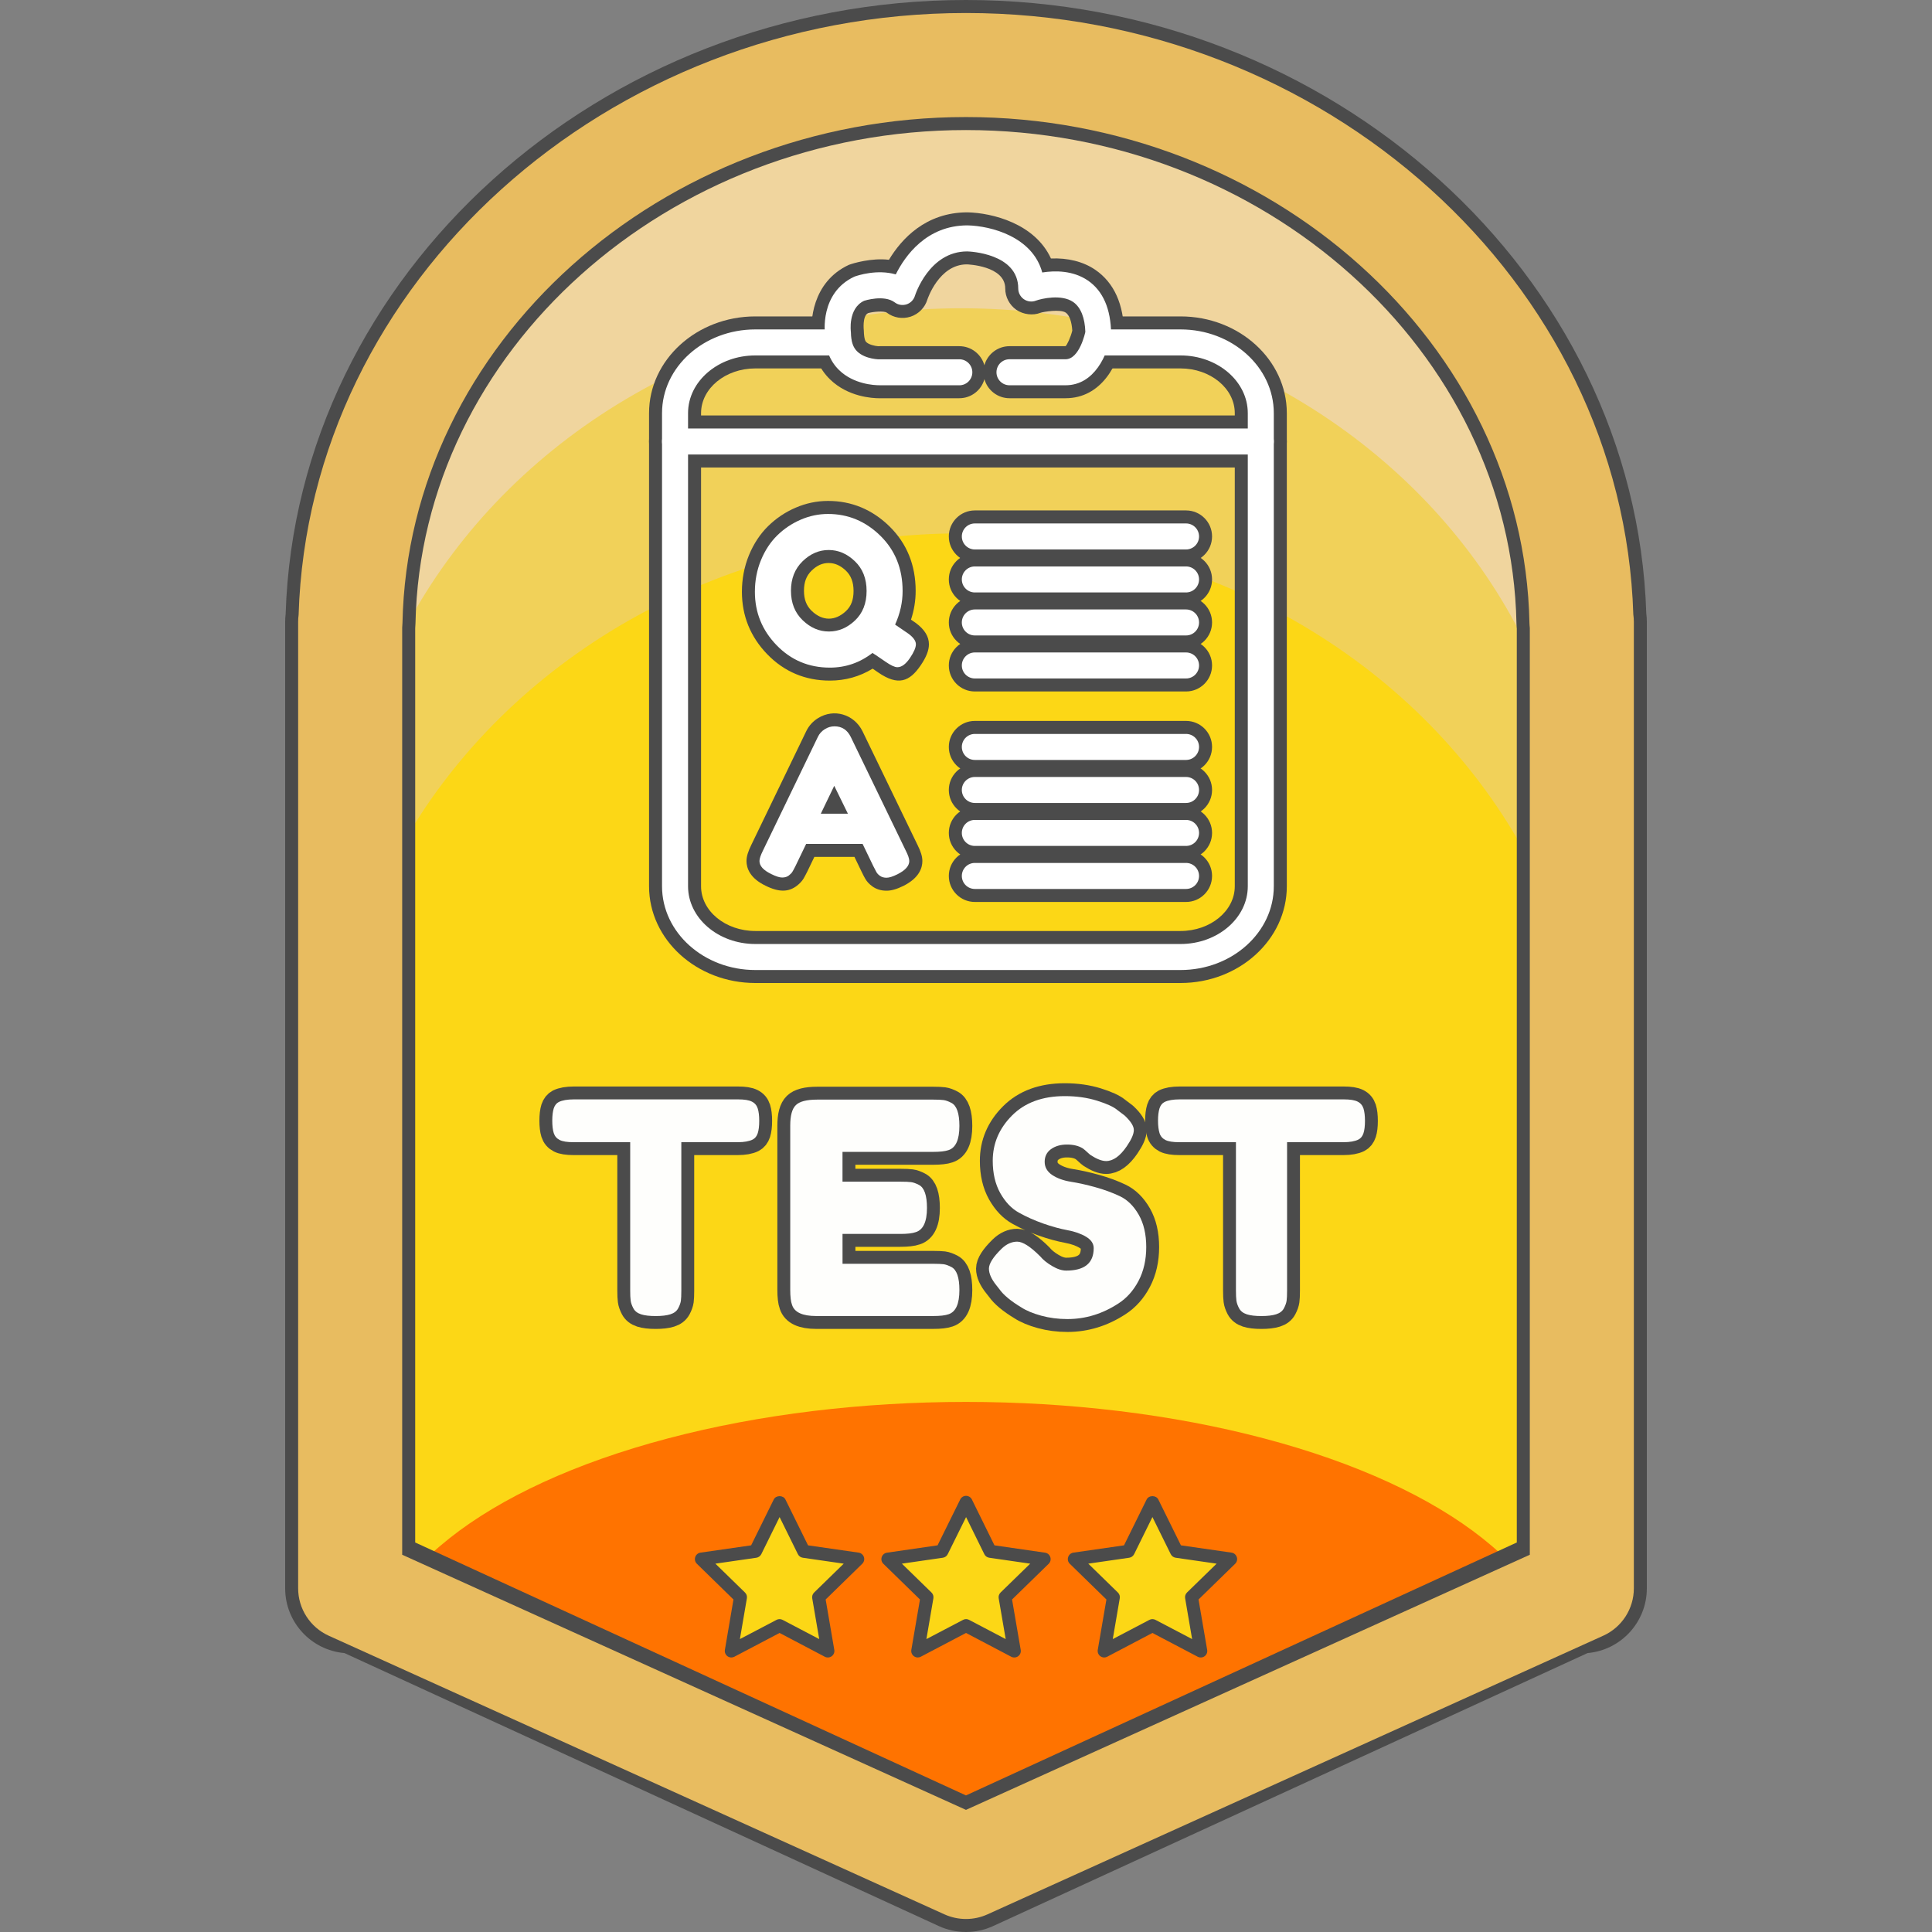 <?xml version="1.0" encoding="utf-8"?>
<!-- Generator: Adobe Illustrator 16.0.0, SVG Export Plug-In . SVG Version: 6.00 Build 0)  -->
<!DOCTYPE svg PUBLIC "-//W3C//DTD SVG 1.1//EN" "http://www.w3.org/Graphics/SVG/1.1/DTD/svg11.dtd">
<svg version="1.1" id="圖層_1" xmlns="http://www.w3.org/2000/svg" xmlns:xlink="http://www.w3.org/1999/xlink" x="0px" y="0px"
	 width="75px" height="75px" viewBox="0 0 75 75" enable-background="new 0 0 75 75" xml:space="preserve">
<rect x="0" y="0" width="75" height="75" fill="#808080" stroke="none"/>
<g>
	<g>
		<g>
			<g>
				<defs>
					<path id="SVGID_1_" d="M61.393,24.323C61.153,12.39,50.551,2.784,37.499,2.784c-13.053,0-23.653,9.606-23.894,21.539h-0.012
						v37.375h0.35l23.556,10.777l23.559-10.777h0.349V24.323H61.393z"/>
				</defs>
				<clipPath id="SVGID_2_">
					<use xlink:href="#SVGID_1_"  overflow="visible"/>
				</clipPath>
				<g clip-path="url(#SVGID_2_)">
					<ellipse fill="#F0D59E" cx="37.324" cy="24.817" rx="23.996" ry="22.034"/>
				</g>
				<g clip-path="url(#SVGID_2_)">
					<ellipse fill="#F1D159" cx="37.324" cy="34.001" rx="23.996" ry="22.034"/>
				</g>
				<g clip-path="url(#SVGID_2_)">
					<rect x="13.58" y="43.187" fill="#FCD716" width="47.825" height="22.862"/>
				</g>
				<g clip-path="url(#SVGID_2_)">
					<ellipse fill="#FCD716" cx="37.324" cy="43.187" rx="24.482" ry="22.482"/>
				</g>
			</g>
		</g>
	</g>
	<g>
		<g>
			<g>
				<path fill="#4B4B4B" d="M45.828,38.16H29.321c-2.275,0-4.125-1.684-4.125-3.755V16.038c0-2.07,1.851-3.755,4.125-3.755h3.226
					c0.556,0,1.009,0.453,1.009,1.01s-0.453,1.009-1.009,1.009h-3.226c-1.162,0-2.106,0.779-2.106,1.736v18.367
					c0,0.958,0.944,1.736,2.106,1.736h16.507c1.161,0,2.106-0.779,2.106-1.736V16.038c0-0.957-0.945-1.736-2.106-1.736H42.61
					c-0.557,0-1.01-0.453-1.01-1.009s0.453-1.01,1.01-1.01h3.218c2.274,0,4.126,1.685,4.126,3.755v18.367
					C49.954,36.476,48.103,38.16,45.828,38.16z M26.205,34.405c0,1.514,1.397,2.746,3.116,2.746h16.507H29.321
					C27.603,37.151,26.205,35.919,26.205,34.405z M42.61,13.293h3.218c1.718,0,3.116,1.231,3.116,2.745
					c0-1.514-1.398-2.745-3.116-2.745H42.61z"/>
			</g>
		</g>
		<g>
			<g>
				<path fill="none" stroke="#4B4B4B" stroke-linecap="round" stroke-linejoin="round" stroke-miterlimit="10" d="M26.056,17.138"
					/>
			</g>
		</g>
		<g>
			<g>
				<path fill="#4B4B4B" d="M48.944,18.148H26.205c-0.557,0-1.01-0.453-1.01-1.01s0.453-1.01,1.01-1.01h22.739
					c0.557,0,1.01,0.453,1.01,1.01S49.501,18.148,48.944,18.148z M48.944,17.138v0.505V17.138L48.944,17.138z"/>
			</g>
		</g>
		<g>
			<g>
				<g>
					<g>
						<path fill="#4B4B4B" d="M46.042,21.835h-8.199c-0.557,0-1.01-0.453-1.01-1.01s0.453-1.01,1.01-1.01h8.199
							c0.558,0,1.01,0.453,1.01,1.01S46.6,21.835,46.042,21.835z M46.042,20.825v0.505V20.825L46.042,20.825z"/>
					</g>
				</g>
				<g>
					<g>
						<path fill="#4B4B4B" d="M46.042,23.503h-8.199c-0.557,0-1.01-0.453-1.01-1.01s0.453-1.01,1.01-1.01h8.199
							c0.558,0,1.01,0.453,1.01,1.01S46.6,23.503,46.042,23.503z M46.042,22.494v0.505V22.494L46.042,22.494z"/>
					</g>
				</g>
				<g>
					<g>
						<path fill="#4B4B4B" d="M46.042,25.173h-8.199c-0.557,0-1.01-0.453-1.01-1.009s0.453-1.01,1.01-1.01h8.199
							c0.558,0,1.01,0.453,1.01,1.01S46.6,25.173,46.042,25.173z M46.042,24.164v0.504V24.164L46.042,24.164z"/>
					</g>
				</g>
				<g>
					<g>
						<path fill="#4B4B4B" d="M46.042,26.843h-8.199c-0.557,0-1.01-0.453-1.01-1.01s0.453-1.009,1.01-1.009h8.199
							c0.558,0,1.01,0.453,1.01,1.009S46.6,26.843,46.042,26.843z M46.042,25.833v0.505V25.833L46.042,25.833z"/>
					</g>
				</g>
			</g>
			<g>
				<g>
					<g>
						<path fill="#4B4B4B" d="M46.042,30.006h-8.199c-0.557,0-1.01-0.453-1.01-1.01s0.453-1.01,1.01-1.01h8.199
							c0.558,0,1.01,0.453,1.01,1.01S46.6,30.006,46.042,30.006z M46.042,28.997v0.505V28.997L46.042,28.997z"/>
					</g>
				</g>
				<g>
					<g>
						<path fill="#4B4B4B" d="M46.042,31.676h-8.199c-0.557,0-1.01-0.453-1.01-1.009c0-0.557,0.453-1.01,1.01-1.01h8.199
							c0.558,0,1.01,0.453,1.01,1.01C47.052,31.223,46.6,31.676,46.042,31.676z M46.042,30.667v0.504V30.667L46.042,30.667z"/>
					</g>
				</g>
				<g>
					<g>
						<path fill="#4B4B4B" d="M46.042,33.344h-8.199c-0.557,0-1.01-0.453-1.01-1.01s0.453-1.01,1.01-1.01h8.199
							c0.558,0,1.01,0.453,1.01,1.01S46.6,33.344,46.042,33.344z M46.042,32.334v0.505V32.334L46.042,32.334z"/>
					</g>
				</g>
				<g>
					<g>
						<path fill="#4B4B4B" d="M46.042,35.014h-8.199c-0.557,0-1.01-0.453-1.01-1.01s0.453-1.01,1.01-1.01h8.199
							c0.558,0,1.01,0.453,1.01,1.01S46.6,35.014,46.042,35.014z M46.042,34.004v0.505V34.004L46.042,34.004z"/>
					</g>
				</g>
			</g>
			<g>
				<g>
					<path fill="#4B4B4B" d="M32.216,26.421c-0.955,0-1.773-0.344-2.431-1.023c-0.653-0.675-0.984-1.491-0.984-2.425
						c0-0.501,0.093-0.98,0.274-1.422c0.184-0.445,0.435-0.825,0.747-1.13c0.309-0.302,0.666-0.542,1.063-0.712
						c0.405-0.175,0.829-0.263,1.261-0.263c0.912,0,1.715,0.333,2.387,0.991c0.672,0.661,1.013,1.504,1.013,2.504
						c0,0.374-0.061,0.747-0.181,1.114c0.08,0.055,0.145,0.099,0.194,0.134c0.337,0.252,0.502,0.525,0.502,0.822
						c0,0.238-0.103,0.5-0.325,0.825c-0.423,0.618-0.866,0.807-1.647,0.267c-0.006-0.003-0.085-0.056-0.213-0.146
						C33.373,26.265,32.817,26.421,32.216,26.421z M32.145,20.456c-0.297,0-0.58,0.059-0.861,0.18
						c-0.286,0.124-0.533,0.29-0.756,0.507c-0.214,0.209-0.389,0.476-0.519,0.793c-0.132,0.319-0.199,0.668-0.199,1.037
						c0,0.672,0.229,1.236,0.7,1.723c0.467,0.481,1.025,0.716,1.706,0.716c0.502,0,0.942-0.151,1.343-0.463l0.273-0.212l0.296,0.178
						c0.075,0.045,0.178,0.115,0.312,0.206c0.11,0.078,0.176,0.123,0.2,0.138c0.083,0.057,0.141,0.092,0.18,0.113
						c0.021-0.021,0.048-0.055,0.082-0.104c0.066-0.098,0.104-0.166,0.124-0.21c-0.015-0.013-0.034-0.029-0.06-0.049l-0.854-0.58
						l0.176-0.389c0.164-0.362,0.247-0.731,0.247-1.098c0-0.73-0.233-1.313-0.711-1.784C33.342,20.685,32.792,20.456,32.145,20.456z
						 M32.176,25.021c-0.508,0-0.969-0.195-1.368-0.58c-0.403-0.389-0.608-0.896-0.608-1.507c0-0.608,0.203-1.114,0.602-1.503
						c0.798-0.774,1.937-0.771,2.732-0.007c0.405,0.386,0.611,0.897,0.611,1.518c0,0.624-0.205,1.133-0.61,1.515
						C33.141,24.831,32.684,25.021,32.176,25.021z M32.168,21.856c-0.244,0-0.454,0.094-0.662,0.296
						c-0.202,0.197-0.296,0.446-0.296,0.78c0,0.336,0.095,0.584,0.299,0.781c0.42,0.406,0.917,0.4,1.331,0.009
						c0.202-0.19,0.295-0.438,0.295-0.782c0-0.339-0.098-0.597-0.299-0.789C32.628,21.953,32.411,21.856,32.168,21.856z"/>
				</g>
			</g>
			<g>
				<g>
					<path fill="#4B4B4B" d="M34.415,34.577c-0.211,0-0.396-0.056-0.549-0.167c-0.126-0.089-0.226-0.199-0.291-0.322
						c-0.028-0.049-0.074-0.136-0.13-0.252l-0.275-0.571h-1.557l-0.274,0.569c-0.066,0.13-0.112,0.218-0.146,0.274
						c-0.064,0.103-0.149,0.193-0.264,0.282c-0.302,0.227-0.661,0.267-1.211-0.007c-0.609-0.293-0.739-0.684-0.739-0.958
						c0-0.173,0.058-0.366,0.187-0.627l2.134-4.417c0.102-0.209,0.254-0.377,0.453-0.501c0.616-0.387,1.401-0.155,1.728,0.504
						l2.138,4.419c0.127,0.252,0.187,0.447,0.187,0.623c0,0.272-0.128,0.661-0.739,0.966C34.809,34.518,34.603,34.577,34.415,34.577
						z M30.978,32.254h2.825l0.55,1.14c0.033,0.067,0.061,0.123,0.084,0.166c0.032-0.009,0.088-0.029,0.176-0.073
						c0.087-0.043,0.138-0.079,0.166-0.103c-0.014-0.022-0.034-0.07-0.067-0.136l-2.14-4.422c-0.08-0.159-0.108-0.203-0.286-0.093
						c-0.038,0.024-0.063,0.05-0.08,0.086l-2.135,4.42c-0.036,0.073-0.057,0.123-0.069,0.156c0.025,0.006,0.075,0.04,0.159,0.08
						c0.153,0.077,0.211,0.084,0.213,0.084c-0.02-0.021,0.013-0.084,0.058-0.173L30.978,32.254z M33.725,32.094h-2.667l1.323-2.744
						L33.725,32.094z"/>
				</g>
			</g>
		</g>
		<g>
			<g>
				<path fill="#4B4B4B" d="M34.135,15.46c-0.271,0-1.211-0.052-1.909-0.728c-0.449-0.435-0.691-1.027-0.702-1.718
					c-0.072-0.476-0.019-2.061,1.431-2.733c0.156-0.06,0.88-0.277,1.554-0.196c0.485-0.806,1.424-1.842,3.049-1.842
					c0.961,0.022,2.616,0.433,3.24,1.792c0.639-0.029,1.25,0.116,1.721,0.439c0.73,0.501,1.106,1.336,1.12,2.482
					c-0.188,1.202-0.891,2.503-2.274,2.503h-2.176c-0.464,0-0.855-0.314-0.974-0.74c-0.118,0.426-0.51,0.74-0.973,0.74L34.135,15.46
					z M34.415,14.449l-0.066,0l2.894,0H34.415z M39.188,14.449h2.176c0.231,0,0.423-0.077,0.581-0.198
					c-0.158,0.121-0.351,0.198-0.581,0.198H39.188z M32.54,13.129c0.03,0.359,0.163,0.66,0.388,0.877
					c0.282,0.272,0.649,0.377,0.909,0.418c-0.256-0.042-0.627-0.147-0.909-0.419C32.658,13.746,32.569,13.413,32.54,13.129z
					 M34.156,13.439h3.085c0.463,0,0.855,0.314,0.973,0.741c0.118-0.426,0.51-0.741,0.974-0.741h2.176
					c0.057-0.042,0.196-0.339,0.262-0.604c-0.021-0.343-0.113-0.602-0.252-0.698c-0.207-0.143-0.873-0.036-0.994,0.009
					c-0.277,0.107-0.653,0.069-0.926-0.12c-0.27-0.189-0.431-0.499-0.431-0.828c0-0.886-1.476-0.935-1.49-0.935
					c-1.084,0-1.529,1.354-1.533,1.367c-0.095,0.312-0.339,0.561-0.651,0.663c-0.32,0.103-0.665,0.041-0.921-0.154
					c-0.108-0.079-0.543-0.04-0.731,0.017c-0.227,0.112-0.165,0.666-0.164,0.671c0.009,0.369,0.072,0.43,0.096,0.453
					c0.104,0.1,0.326,0.15,0.455,0.16H34.156z M34.67,11.146c0.135,0.043,0.257,0.105,0.364,0.185
					c0.002-0.004,0.049-0.159,0.155-0.383l-0.151,0.304L34.67,11.146z M33.989,11.08c-0.347,0.026-0.614,0.12-0.648,0.133
					c-0.001,0-0.002,0.001-0.004,0.002C33.49,11.164,33.722,11.1,33.989,11.08z M38.927,9.575c0.6,0.285,1.106,0.788,1.106,1.622
					c0.097-0.035,0.23-0.073,0.387-0.103l-0.331,0.052l-0.117-0.438C39.823,10.157,39.401,9.798,38.927,9.575z M37.547,9.253
					c-1.061,0-1.729,0.639-2.133,1.286c0.37-0.587,1.04-1.286,2.131-1.286c0.067,0.001,0.14,0.006,0.215,0.013
					C37.684,9.258,37.612,9.254,37.547,9.253z"/>
			</g>
		</g>
	</g>
	<g>
		<g>
			<g>
				<defs>
					<path id="SVGID_3_" d="M61.393,24.143C61.153,12.166,50.551,2.524,37.499,2.524c-13.053,0-23.653,9.641-23.894,21.619h-0.012
						v37.515h0.35l23.556,10.817l23.559-10.817h0.349V24.143H61.393z"/>
				</defs>
				<clipPath id="SVGID_4_">
					<use xlink:href="#SVGID_3_"  overflow="visible"/>
				</clipPath>
				<g clip-path="url(#SVGID_4_)">
					<ellipse fill="#FF7300" cx="37.499" cy="65.006" rx="23.15" ry="10.584"/>
				</g>
			</g>
		</g>
	</g>
	<g>
		<path fill="#4B4B4B" d="M37.499,75c-0.359,0-0.719-0.077-1.054-0.23L13.371,64.172c-1.29-0.112-2.301-1.195-2.301-2.514V24.143
			c0-0.105,0.006-0.209,0.019-0.312C11.504,10.667,23.293,0,37.499,0C51.7,0,63.484,10.657,63.909,23.813
			c0.015,0.108,0.021,0.218,0.021,0.33v37.515c0,1.318-1.011,2.4-2.301,2.514L38.552,74.77C38.218,74.923,37.858,75,37.499,75z
			 M16.118,59.879l21.381,9.819l21.383-9.819V24.407c-0.007-0.07-0.012-0.141-0.013-0.213c-0.212-10.557-9.798-19.145-21.37-19.145
			c-11.571,0-21.158,8.588-21.37,19.146c-0.001,0.065-0.005,0.13-0.011,0.194V59.879z"/>
	</g>
	<g>
		<g>
			<g>
				<polygon fill="#FCD716" points="37.503,58.321 38.438,60.221 40.534,60.525 39.018,62.003 39.376,64.09 37.503,63.105 
					35.627,64.09 35.984,62.003 34.468,60.525 36.564,60.221 				"/>
				<path fill="#4B4B4B" d="M35.627,64.343c-0.052,0-0.104-0.017-0.148-0.048c-0.078-0.057-0.117-0.152-0.101-0.247l0.335-1.956
					l-1.421-1.386c-0.069-0.067-0.094-0.168-0.064-0.259c0.029-0.092,0.109-0.158,0.204-0.172l1.964-0.285l0.88-1.781
					c0.042-0.086,0.13-0.141,0.226-0.141l0,0c0.096,0,0.184,0.055,0.227,0.142l0.876,1.78l1.965,0.285
					c0.095,0.014,0.174,0.08,0.203,0.172c0.031,0.091,0.005,0.191-0.063,0.259l-1.422,1.386l0.336,1.955
					c0.017,0.096-0.022,0.191-0.1,0.248c-0.079,0.057-0.183,0.064-0.267,0.02l-1.756-0.924l-1.758,0.924
					C35.708,64.334,35.667,64.343,35.627,64.343z M35.011,60.701l1.15,1.121c0.06,0.059,0.086,0.141,0.073,0.223l-0.271,1.584
					l1.423-0.746c0.073-0.039,0.162-0.039,0.234,0l1.421,0.746l-0.272-1.583c-0.015-0.082,0.014-0.165,0.072-0.224l1.151-1.121
					l-1.591-0.23c-0.082-0.012-0.153-0.063-0.19-0.139l-0.708-1.439l-0.712,1.44c-0.037,0.075-0.108,0.126-0.19,0.138L35.011,60.701
					z"/>
			</g>
			<g>
				<polygon fill="#FCD716" points="30.264,58.321 31.2,60.221 33.296,60.523 31.78,62.003 32.138,64.09 30.264,63.105 
					28.389,64.09 28.745,62.003 27.229,60.523 29.327,60.221 				"/>
				<path fill="#4B4B4B" d="M28.389,64.343c-0.052,0-0.104-0.017-0.148-0.048c-0.078-0.057-0.117-0.152-0.101-0.247l0.333-1.956
					l-1.421-1.387c-0.069-0.068-0.093-0.168-0.064-0.259c0.03-0.092,0.109-0.159,0.204-0.173l1.967-0.283l0.878-1.78
					c0.085-0.173,0.368-0.173,0.453,0l0.878,1.78l1.965,0.283c0.095,0.014,0.174,0.081,0.204,0.173
					c0.03,0.091,0.005,0.19-0.064,0.259l-1.421,1.387l0.335,1.955c0.017,0.096-0.022,0.191-0.101,0.248
					c-0.078,0.057-0.181,0.064-0.266,0.02l-1.757-0.924l-1.757,0.924C28.469,64.334,28.429,64.343,28.389,64.343z M27.771,60.701
					l1.15,1.121c0.06,0.059,0.087,0.141,0.073,0.223l-0.271,1.584l1.422-0.746c0.073-0.039,0.162-0.039,0.235,0l1.422,0.746
					l-0.271-1.583c-0.014-0.083,0.013-0.165,0.073-0.224l1.15-1.121l-1.59-0.23c-0.082-0.012-0.154-0.064-0.19-0.139l-0.71-1.44
					l-0.71,1.44c-0.037,0.074-0.108,0.127-0.19,0.139L27.771,60.701z"/>
			</g>
			<g>
				<polygon fill="#FCD716" points="44.738,58.321 45.676,60.221 47.772,60.523 46.256,62.003 46.614,64.09 44.738,63.105 
					42.864,64.09 43.222,62.003 41.705,60.523 43.802,60.221 				"/>
				<path fill="#4B4B4B" d="M42.864,64.343c-0.053,0-0.104-0.017-0.148-0.048c-0.077-0.057-0.117-0.152-0.101-0.248l0.336-1.955
					l-1.422-1.387c-0.069-0.068-0.094-0.168-0.063-0.259c0.029-0.092,0.108-0.159,0.203-0.173l1.965-0.283l0.878-1.78
					c0.087-0.173,0.367-0.173,0.453-0.001l0.879,1.781l1.965,0.283c0.095,0.014,0.174,0.081,0.203,0.173
					c0.031,0.091,0.006,0.19-0.063,0.259l-1.422,1.387l0.335,1.955c0.017,0.096-0.022,0.191-0.1,0.248
					c-0.079,0.057-0.183,0.064-0.266,0.02l-1.759-0.924l-1.757,0.924C42.945,64.334,42.904,64.343,42.864,64.343z M44.738,62.854
					c0.041,0,0.081,0.01,0.117,0.029l1.423,0.746l-0.271-1.583c-0.015-0.083,0.013-0.165,0.071-0.224l1.151-1.121l-1.591-0.23
					c-0.082-0.012-0.152-0.064-0.19-0.139l-0.711-1.44l-0.71,1.44c-0.037,0.074-0.108,0.127-0.19,0.139l-1.59,0.23l1.15,1.121
					c0.06,0.059,0.087,0.141,0.072,0.224l-0.271,1.583l1.422-0.746C44.657,62.863,44.698,62.854,44.738,62.854z"/>
			</g>
		</g>
	</g>
	<g>
		<g enable-background="new    ">
			<path fill="#FEFEFC" stroke="#4B4B4B" stroke-linecap="round" stroke-linejoin="round" stroke-miterlimit="10" d="M22.277,42.678
				h6.371c0.245,0,0.424,0.027,0.539,0.086c0.115,0.057,0.19,0.146,0.229,0.269s0.057,0.282,0.057,0.481s-0.019,0.356-0.057,0.475
				c-0.039,0.119-0.104,0.201-0.195,0.247c-0.137,0.069-0.332,0.104-0.583,0.104h-2.189v5.765c0,0.175-0.006,0.305-0.017,0.389
				c-0.012,0.084-0.046,0.182-0.104,0.292s-0.159,0.189-0.304,0.235s-0.336,0.068-0.573,0.068s-0.426-0.022-0.567-0.068
				c-0.142-0.046-0.241-0.125-0.299-0.235c-0.057-0.11-0.092-0.21-0.103-0.298c-0.012-0.088-0.018-0.22-0.018-0.395v-5.753h-2.2
				c-0.245,0-0.424-0.028-0.538-0.086c-0.115-0.058-0.191-0.147-0.23-0.269c-0.038-0.123-0.057-0.283-0.057-0.482
				s0.02-0.357,0.057-0.476c0.039-0.118,0.104-0.2,0.195-0.247C21.83,42.712,22.025,42.678,22.277,42.678z"/>
			<path fill="#FEFEFC" stroke="#4B4B4B" stroke-linecap="round" stroke-linejoin="round" stroke-miterlimit="10" d="M32.705,49.06
				h3.529c0.177,0,0.308,0.007,0.396,0.017c0.088,0.012,0.189,0.049,0.304,0.109c0.206,0.107,0.31,0.406,0.31,0.895
				c0,0.535-0.141,0.848-0.424,0.939c-0.13,0.046-0.329,0.068-0.596,0.068h-4.538c-0.536,0-0.848-0.145-0.94-0.436
				c-0.046-0.121-0.069-0.316-0.069-0.584v-6.371c0-0.391,0.072-0.655,0.218-0.797c0.145-0.142,0.42-0.213,0.824-0.213h4.515
				c0.177,0,0.308,0.006,0.396,0.018s0.189,0.048,0.304,0.109c0.206,0.107,0.31,0.405,0.31,0.895c0,0.534-0.141,0.848-0.424,0.939
				c-0.13,0.045-0.329,0.068-0.596,0.068h-3.518v1.157h2.269c0.176,0,0.308,0.006,0.396,0.018c0.088,0.011,0.189,0.048,0.304,0.108
				c0.206,0.107,0.31,0.405,0.31,0.894c0,0.535-0.146,0.849-0.436,0.939c-0.13,0.046-0.329,0.069-0.596,0.069h-2.246V49.06z"/>
			<path fill="#FEFEFC" stroke="#4B4B4B" stroke-linecap="round" stroke-linejoin="round" stroke-miterlimit="10" d="M38.688,49.908
				c-0.199-0.245-0.298-0.465-0.298-0.659c0-0.195,0.163-0.452,0.492-0.774c0.19-0.184,0.393-0.274,0.607-0.274
				c0.214,0,0.512,0.19,0.894,0.573c0.106,0.129,0.26,0.254,0.459,0.372c0.198,0.118,0.382,0.178,0.549,0.178
				c0.711,0,1.066-0.29,1.066-0.87c0-0.176-0.098-0.323-0.292-0.441c-0.195-0.118-0.438-0.205-0.728-0.258
				c-0.291-0.054-0.604-0.14-0.94-0.258c-0.336-0.119-0.649-0.258-0.939-0.42c-0.291-0.159-0.532-0.414-0.728-0.761
				c-0.195-0.348-0.292-0.767-0.292-1.255c0-0.672,0.25-1.258,0.751-1.76c0.5-0.5,1.182-0.75,2.045-0.75
				c0.458,0,0.876,0.06,1.255,0.178c0.378,0.118,0.64,0.238,0.785,0.361l0.287,0.217c0.236,0.223,0.354,0.408,0.354,0.562
				S43.924,44.23,43.74,44.5c-0.26,0.381-0.527,0.572-0.802,0.572c-0.16,0-0.359-0.076-0.596-0.229
				c-0.023-0.015-0.067-0.054-0.133-0.114c-0.064-0.062-0.124-0.111-0.177-0.149c-0.16-0.1-0.365-0.149-0.613-0.149
				s-0.455,0.061-0.619,0.178c-0.164,0.119-0.246,0.283-0.246,0.494c0,0.209,0.098,0.379,0.292,0.51
				c0.195,0.129,0.438,0.217,0.728,0.263c0.291,0.046,0.607,0.116,0.951,0.212c0.345,0.096,0.661,0.212,0.952,0.35
				c0.29,0.138,0.532,0.376,0.728,0.717c0.194,0.34,0.292,0.758,0.292,1.255c0,0.495-0.1,0.934-0.298,1.312
				c-0.199,0.379-0.459,0.67-0.78,0.877c-0.618,0.404-1.278,0.607-1.981,0.607c-0.359,0-0.699-0.044-1.02-0.132
				c-0.321-0.088-0.581-0.197-0.78-0.327c-0.404-0.244-0.688-0.481-0.848-0.71L38.688,49.908z"/>
			<path fill="#FEFEFC" stroke="#4B4B4B" stroke-linecap="round" stroke-linejoin="round" stroke-miterlimit="10" d="M45.792,42.678
				h6.37c0.245,0,0.424,0.027,0.54,0.086c0.114,0.057,0.189,0.146,0.229,0.269c0.038,0.122,0.057,0.282,0.057,0.481
				s-0.019,0.356-0.057,0.475c-0.039,0.119-0.104,0.201-0.195,0.247c-0.137,0.069-0.332,0.104-0.584,0.104h-2.188v5.765
				c0,0.175-0.006,0.305-0.018,0.389s-0.046,0.182-0.104,0.292c-0.057,0.11-0.158,0.189-0.304,0.235
				c-0.145,0.046-0.336,0.068-0.572,0.068c-0.237,0-0.426-0.022-0.567-0.068s-0.24-0.125-0.299-0.235
				c-0.057-0.11-0.092-0.21-0.103-0.298c-0.012-0.088-0.018-0.22-0.018-0.395v-5.753h-2.2c-0.244,0-0.424-0.028-0.538-0.086
				s-0.191-0.147-0.229-0.269c-0.037-0.123-0.058-0.283-0.058-0.482s0.021-0.357,0.058-0.476c0.038-0.118,0.104-0.2,0.195-0.247
				C45.344,42.712,45.539,42.678,45.792,42.678z"/>
		</g>
	</g>
	<g>
		<g>
			<g>
				<path fill="#FFFFFF" d="M45.828,37.656H29.321c-1.997,0-3.621-1.458-3.621-3.251V16.038c0-1.792,1.624-3.25,3.621-3.25h3.226
					c0.279,0,0.504,0.226,0.504,0.505c0,0.279-0.226,0.505-0.504,0.505h-3.226c-1.439,0-2.611,1.004-2.611,2.24v18.367
					c0,1.235,1.171,2.241,2.611,2.241h16.507c1.439,0,2.611-1.006,2.611-2.241V16.038c0-1.236-1.172-2.24-2.611-2.24H42.61
					c-0.278,0-0.505-0.226-0.505-0.505c0-0.279,0.227-0.505,0.505-0.505h3.218c1.997,0,3.621,1.458,3.621,3.25v18.367
					C49.449,36.197,47.825,37.656,45.828,37.656z"/>
			</g>
		</g>
		<g>
			<g>
				<path fill="#FFFFFF" stroke="#3A3935" stroke-linecap="round" stroke-linejoin="round" stroke-miterlimit="10" d="
					M26.056,17.138"/>
			</g>
		</g>
		<g>
			<g>
				<path fill="#FFFFFF" d="M48.944,17.643H26.205c-0.279,0-0.505-0.226-0.505-0.505c0-0.279,0.226-0.505,0.505-0.505h22.739
					c0.278,0,0.505,0.226,0.505,0.505C49.449,17.417,49.223,17.643,48.944,17.643z"/>
			</g>
		</g>
		<g>
			<g>
				<g>
					<g>
						<path fill="#FFFFFF" d="M46.042,21.33h-8.199c-0.279,0-0.505-0.226-0.505-0.505c0-0.279,0.226-0.505,0.505-0.505h8.199
							c0.279,0,0.505,0.226,0.505,0.505C46.547,21.104,46.321,21.33,46.042,21.33z"/>
					</g>
				</g>
				<g>
					<g>
						<path fill="#FFFFFF" d="M46.042,22.999h-8.199c-0.279,0-0.505-0.226-0.505-0.505c0-0.279,0.226-0.505,0.505-0.505h8.199
							c0.279,0,0.505,0.226,0.505,0.505C46.547,22.772,46.321,22.999,46.042,22.999z"/>
					</g>
				</g>
				<g>
					<g>
						<path fill="#FFFFFF" d="M46.042,24.668h-8.199c-0.279,0-0.505-0.226-0.505-0.504c0-0.279,0.226-0.505,0.505-0.505h8.199
							c0.279,0,0.505,0.226,0.505,0.505C46.547,24.443,46.321,24.668,46.042,24.668z"/>
					</g>
				</g>
				<g>
					<g>
						<path fill="#FFFFFF" d="M46.042,26.338h-8.199c-0.279,0-0.505-0.226-0.505-0.505c0-0.279,0.226-0.505,0.505-0.505h8.199
							c0.279,0,0.505,0.226,0.505,0.505C46.547,26.112,46.321,26.338,46.042,26.338z"/>
					</g>
				</g>
			</g>
			<g>
				<g>
					<g>
						<path fill="#FFFFFF" d="M46.042,29.501h-8.199c-0.279,0-0.505-0.226-0.505-0.505c0-0.279,0.226-0.505,0.505-0.505h8.199
							c0.279,0,0.505,0.226,0.505,0.505C46.547,29.275,46.321,29.501,46.042,29.501z"/>
					</g>
				</g>
				<g>
					<g>
						<path fill="#FFFFFF" d="M46.042,31.171h-8.199c-0.279,0-0.505-0.226-0.505-0.504c0-0.279,0.226-0.505,0.505-0.505h8.199
							c0.279,0,0.505,0.226,0.505,0.505C46.547,30.946,46.321,31.171,46.042,31.171z"/>
					</g>
				</g>
				<g>
					<g>
						<path fill="#FFFFFF" d="M46.042,32.839h-8.199c-0.279,0-0.505-0.226-0.505-0.505c0-0.279,0.226-0.505,0.505-0.505h8.199
							c0.279,0,0.505,0.226,0.505,0.505C46.547,32.613,46.321,32.839,46.042,32.839z"/>
					</g>
				</g>
				<g>
					<g>
						<path fill="#FFFFFF" d="M46.042,34.509h-8.199c-0.279,0-0.505-0.226-0.505-0.505c0-0.279,0.226-0.505,0.505-0.505h8.199
							c0.279,0,0.505,0.226,0.505,0.505C46.547,34.284,46.321,34.509,46.042,34.509z"/>
					</g>
				</g>
			</g>
			<g>
				<g>
					<path fill="#FFFFFF" d="M34.748,24.247c0.243,0.164,0.416,0.283,0.521,0.356c0.191,0.143,0.286,0.279,0.286,0.408
						c0,0.129-0.079,0.31-0.237,0.542c-0.16,0.232-0.319,0.348-0.483,0.348c-0.101,0-0.254-0.071-0.459-0.213
						c-0.026-0.016-0.101-0.066-0.221-0.151c-0.122-0.084-0.217-0.148-0.286-0.189c-0.489,0.379-1.042,0.569-1.653,0.569
						c-0.818,0-1.507-0.29-2.069-0.87c-0.562-0.581-0.842-1.271-0.842-2.074c0-0.437,0.079-0.847,0.236-1.229
						c0.158-0.383,0.369-0.703,0.633-0.961s0.566-0.461,0.909-0.609c0.343-0.148,0.696-0.222,1.061-0.222
						c0.781,0,1.457,0.283,2.033,0.847c0.574,0.564,0.862,1.279,0.862,2.144C35.04,23.379,34.943,23.815,34.748,24.247z
						 M30.705,22.933c0,0.471,0.15,0.851,0.454,1.144s0.643,0.438,1.018,0.438c0.375,0,0.712-0.142,1.012-0.427
						c0.302-0.285,0.452-0.667,0.452-1.148c0-0.479-0.152-0.865-0.456-1.154c-0.302-0.29-0.641-0.435-1.016-0.435
						s-0.712,0.146-1.014,0.439C30.855,22.083,30.705,22.464,30.705,22.933z"/>
				</g>
			</g>
			<g>
				<g>
					<path fill="#FFFFFF" d="M33.026,28.606l2.136,4.415c0.091,0.179,0.136,0.313,0.136,0.403c0,0.19-0.154,0.362-0.459,0.515
						c-0.18,0.09-0.322,0.134-0.424,0.134s-0.187-0.024-0.252-0.071c-0.067-0.047-0.114-0.098-0.142-0.15
						c-0.03-0.053-0.071-0.132-0.123-0.237l-0.412-0.855h-2.191l-0.412,0.855c-0.053,0.105-0.093,0.181-0.123,0.229
						c-0.029,0.047-0.077,0.096-0.142,0.146c-0.067,0.05-0.152,0.075-0.254,0.075s-0.243-0.044-0.422-0.134
						c-0.308-0.148-0.459-0.316-0.459-0.507c0-0.09,0.045-0.224,0.134-0.403l2.136-4.422c0.059-0.122,0.148-0.219,0.266-0.293
						s0.243-0.11,0.375-0.11C32.679,28.195,32.89,28.332,33.026,28.606z M32.385,30.505l-0.522,1.084h1.053L32.385,30.505z"/>
				</g>
			</g>
		</g>
		<g>
			<g>
				<path fill="#FFFFFF" d="M34.135,14.955c-0.197,0-0.991-0.037-1.558-0.585c-0.359-0.347-0.548-0.832-0.548-1.402l0,0
					c-0.006,0-0.224-1.596,1.139-2.229c0.137-0.05,0.884-0.294,1.606-0.087c0.359-0.719,1.192-1.903,2.785-1.903
					c0.915,0.021,2.528,0.443,2.901,1.829c0.493-0.078,1.197-0.083,1.774,0.313c0.586,0.403,0.889,1.101,0.9,2.072
					c-0.13,0.799-0.64,1.993-1.77,1.993h-2.176c-0.279,0-0.505-0.226-0.505-0.505c0-0.279,0.226-0.505,0.505-0.505h2.176
					c0.548,0,0.767-1.053,0.769-1.063c-0.017-0.532-0.172-0.953-0.473-1.16c-0.449-0.31-1.219-0.135-1.452-0.05
					c-0.153,0.059-0.329,0.035-0.464-0.059c-0.135-0.095-0.216-0.25-0.216-0.415c0-1.369-1.902-1.438-1.983-1.439
					c-1.485,0-2.022,1.705-2.027,1.722c-0.048,0.158-0.169,0.282-0.326,0.333c-0.158,0.05-0.33,0.022-0.459-0.077
					c-0.417-0.312-1.179-0.064-1.187-0.062c-0.642,0.301-0.515,1.21-0.514,1.219c0.006,0.374,0.085,0.594,0.247,0.75
					c0.316,0.306,0.88,0.311,0.877,0.302h3.085c0.279,0,0.505,0.226,0.505,0.505c0,0.279-0.226,0.505-0.505,0.505h-3.067
					C34.167,14.954,34.153,14.955,34.135,14.955z"/>
			</g>
		</g>
	</g>
	<g>
		<path fill="#E8BC60" d="M37.499,74.495c-0.284,0-0.568-0.06-0.833-0.179L12.761,63.498c-0.722-0.328-1.187-1.047-1.187-1.84
			V24.143c0-0.092,0.006-0.182,0.018-0.271C11.985,10.966,23.555,0.505,37.499,0.505c13.938,0,25.505,10.453,25.906,23.351
			c0.014,0.094,0.021,0.19,0.021,0.287v37.515c0,0.793-0.464,1.513-1.188,1.84L38.332,74.316
			C38.066,74.436,37.783,74.495,37.499,74.495z M15.613,60.355l21.886,9.904l21.888-9.904V24.379
			c-0.008-0.064-0.012-0.129-0.014-0.195c-0.216-10.83-10.028-19.64-21.874-19.64c-11.844,0-21.657,8.811-21.875,19.64
			c-0.001,0.061-0.005,0.12-0.011,0.179V60.355z"/>
	</g>
	<g>
		<g enable-background="new    ">
			<path fill="#FEFEFC" d="M22.277,42.678h6.371c0.245,0,0.424,0.027,0.539,0.086c0.115,0.057,0.19,0.146,0.229,0.269
				s0.057,0.282,0.057,0.481s-0.019,0.356-0.057,0.475c-0.039,0.119-0.104,0.201-0.195,0.247c-0.137,0.069-0.332,0.104-0.583,0.104
				h-2.189v5.765c0,0.175-0.006,0.305-0.017,0.389c-0.012,0.084-0.046,0.182-0.104,0.292s-0.159,0.189-0.304,0.235
				s-0.336,0.068-0.573,0.068s-0.426-0.022-0.567-0.068c-0.142-0.046-0.241-0.125-0.299-0.235c-0.057-0.11-0.092-0.21-0.103-0.298
				c-0.012-0.088-0.018-0.22-0.018-0.395v-5.753h-2.2c-0.245,0-0.424-0.028-0.538-0.086c-0.115-0.058-0.191-0.147-0.23-0.269
				c-0.038-0.123-0.057-0.283-0.057-0.482s0.02-0.357,0.057-0.476c0.039-0.118,0.104-0.2,0.195-0.247
				C21.83,42.712,22.025,42.678,22.277,42.678z"/>
			<path fill="#FEFEFC" d="M32.705,49.06h3.529c0.177,0,0.308,0.007,0.396,0.017c0.088,0.012,0.189,0.049,0.304,0.109
				c0.206,0.107,0.31,0.406,0.31,0.895c0,0.535-0.141,0.848-0.424,0.939c-0.13,0.046-0.329,0.068-0.596,0.068h-4.538
				c-0.536,0-0.848-0.145-0.94-0.436c-0.046-0.121-0.069-0.316-0.069-0.584v-6.371c0-0.391,0.072-0.655,0.218-0.797
				c0.145-0.142,0.42-0.213,0.824-0.213h4.515c0.177,0,0.308,0.006,0.396,0.018s0.189,0.048,0.304,0.109
				c0.206,0.107,0.31,0.405,0.31,0.895c0,0.534-0.141,0.848-0.424,0.939c-0.13,0.045-0.329,0.068-0.596,0.068h-3.518v1.157h2.269
				c0.176,0,0.308,0.006,0.396,0.018c0.088,0.011,0.189,0.048,0.304,0.108c0.206,0.107,0.31,0.405,0.31,0.894
				c0,0.535-0.146,0.849-0.436,0.939c-0.13,0.046-0.329,0.069-0.596,0.069h-2.246V49.06z"/>
			<path fill="#FEFEFC" d="M38.688,49.908c-0.199-0.245-0.298-0.465-0.298-0.659c0-0.195,0.163-0.452,0.492-0.774
				c0.19-0.184,0.393-0.274,0.607-0.274c0.214,0,0.512,0.19,0.894,0.573c0.106,0.129,0.26,0.254,0.459,0.372
				c0.198,0.118,0.382,0.178,0.549,0.178c0.711,0,1.066-0.29,1.066-0.87c0-0.176-0.098-0.323-0.292-0.441
				c-0.195-0.118-0.438-0.205-0.728-0.258c-0.291-0.054-0.604-0.14-0.94-0.258c-0.336-0.119-0.649-0.258-0.939-0.42
				c-0.291-0.159-0.532-0.414-0.728-0.761c-0.195-0.348-0.292-0.767-0.292-1.255c0-0.672,0.25-1.258,0.751-1.76
				c0.5-0.5,1.182-0.75,2.045-0.75c0.458,0,0.876,0.06,1.255,0.178c0.378,0.118,0.64,0.238,0.785,0.361l0.287,0.217
				c0.236,0.223,0.354,0.408,0.354,0.562S43.924,44.23,43.74,44.5c-0.26,0.381-0.527,0.572-0.802,0.572
				c-0.16,0-0.359-0.076-0.596-0.229c-0.023-0.015-0.067-0.054-0.133-0.114c-0.064-0.062-0.124-0.111-0.177-0.149
				c-0.16-0.1-0.365-0.149-0.613-0.149s-0.455,0.061-0.619,0.178c-0.164,0.119-0.246,0.283-0.246,0.494
				c0,0.209,0.098,0.379,0.292,0.51c0.195,0.129,0.438,0.217,0.728,0.263c0.291,0.046,0.607,0.116,0.951,0.212
				c0.345,0.096,0.661,0.212,0.952,0.35c0.29,0.138,0.532,0.376,0.728,0.717c0.194,0.34,0.292,0.758,0.292,1.255
				c0,0.495-0.1,0.934-0.298,1.312c-0.199,0.379-0.459,0.67-0.78,0.877c-0.618,0.404-1.278,0.607-1.981,0.607
				c-0.359,0-0.699-0.044-1.02-0.132c-0.321-0.088-0.581-0.197-0.78-0.327c-0.404-0.244-0.688-0.481-0.848-0.71L38.688,49.908z"/>
			<path fill="#FEFEFC" d="M45.792,42.678h6.37c0.245,0,0.424,0.027,0.54,0.086c0.114,0.057,0.189,0.146,0.229,0.269
				c0.038,0.122,0.057,0.282,0.057,0.481s-0.019,0.356-0.057,0.475c-0.039,0.119-0.104,0.201-0.195,0.247
				c-0.137,0.069-0.332,0.104-0.584,0.104h-2.188v5.765c0,0.175-0.006,0.305-0.018,0.389s-0.046,0.182-0.104,0.292
				c-0.057,0.11-0.158,0.189-0.304,0.235c-0.145,0.046-0.336,0.068-0.572,0.068c-0.237,0-0.426-0.022-0.567-0.068
				s-0.24-0.125-0.299-0.235c-0.057-0.11-0.092-0.21-0.103-0.298c-0.012-0.088-0.018-0.22-0.018-0.395v-5.753h-2.2
				c-0.244,0-0.424-0.028-0.538-0.086s-0.191-0.147-0.229-0.269c-0.037-0.123-0.058-0.283-0.058-0.482s0.021-0.357,0.058-0.476
				c0.038-0.118,0.104-0.2,0.195-0.247C45.344,42.712,45.539,42.678,45.792,42.678z"/>
		</g>
	</g>
</g>
</svg>
